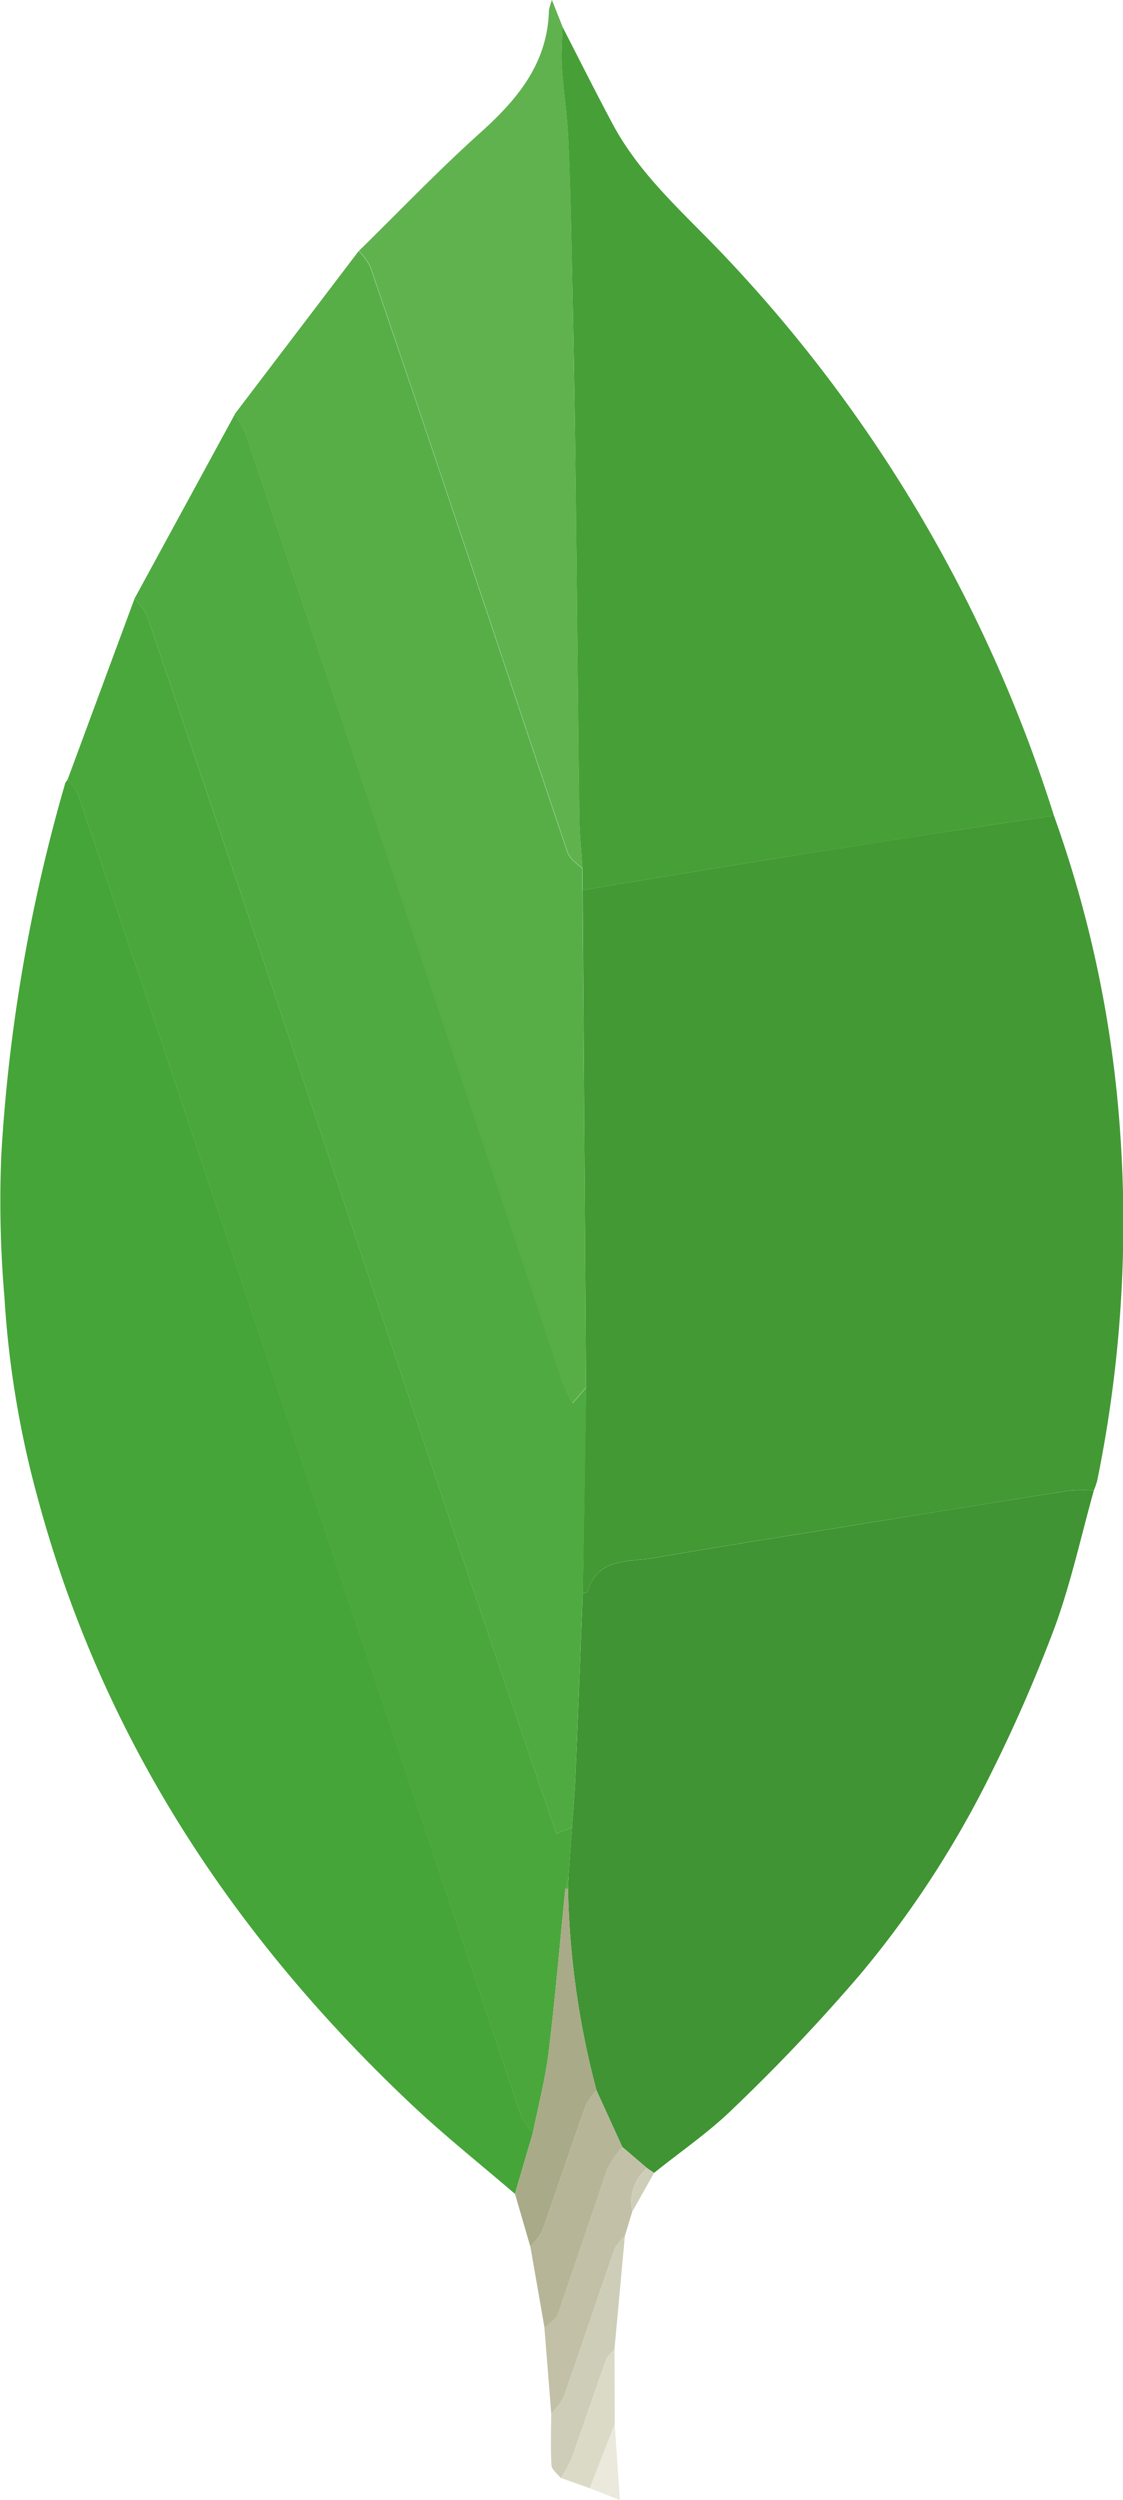 <svg xmlns="http://www.w3.org/2000/svg" width="54.816" height="121.975" viewBox="0 0 54.816 121.975">
  <g id="mongodb" transform="translate(-36.592 -3.012)">
    <path id="Tracé_49" data-name="Tracé 49" d="M88.038,42.812a57.166,57.166,0,0,1,3.141,14.3A62.872,62.872,0,0,1,90.15,75.25a4.18,4.18,0,0,1-.164.48,8.107,8.107,0,0,0-1.208.012c-3.329.523-6.655,1.065-9.981,1.6-3.438.557-6.881,1.092-10.313,1.687-1.216.21-2.721-.041-3.212,1.641-.014.046-.154.054-.235.08L65.2,70.7q-.085-12.126-.169-24.252l1.6-.275c2.62-.429,5.24-.864,7.862-1.281q4.693-.746,9.392-1.465c1.381-.215,2.764-.412,4.148-.618Z" fill="#439934" fill-rule="evenodd"/>
    <path id="Tracé_50" data-name="Tracé 50" d="M61.729,110.054c-1.69-1.453-3.439-2.842-5.059-4.37-8.717-8.222-15.093-17.9-18.233-29.566a47.843,47.843,0,0,1-1.627-9.792,55.3,55.3,0,0,1-.154-6.975A81.955,81.955,0,0,1,39.783,41.2l.1-.138a2.921,2.921,0,0,1,.516.7q2.638,7.77,5.242,15.551,8.187,24.45,16.376,48.9a3.9,3.9,0,0,0,.583.866l-.87,2.969Z" fill="#45a538" fill-rule="evenodd"/>
    <path id="Tracé_51" data-name="Tracé 51" d="M88.038,42.812c-1.384.206-2.768.4-4.149.616q-4.7.728-9.392,1.465c-2.622.417-5.242.852-7.862,1.281l-1.6.275L65.021,45.4c-.053-.859-.144-1.717-.154-2.576-.069-5.478-.112-10.956-.18-16.434q-.063-5.143-.175-10.285c-.043-2.13-.089-4.261-.185-6.388-.052-1.143-.236-2.28-.311-3.423-.042-.657.016-1.319.029-1.979C64.862,5.9,65.661,7.5,66.5,9.068c1.327,2.484,3.441,4.314,5.344,6.311A70.388,70.388,0,0,1,88.038,42.812Z" fill="#46a037" fill-rule="evenodd"/>
    <path id="Tracé_52" data-name="Tracé 52" d="M65.036,80.753c.081-.026.222-.034.235-.08.491-1.682,2-1.431,3.212-1.641,3.432-.594,6.875-1.13,10.313-1.687,3.326-.539,6.652-1.081,9.981-1.6a7.975,7.975,0,0,1,1.208-.012c-.622,2.22-1.112,4.488-1.9,6.647a74.16,74.16,0,0,1-3.131,7.182A49.143,49.143,0,0,1,78.6,99.321a89.961,89.961,0,0,1-6.2,6.548c-1.185,1.165-2.582,2.114-3.882,3.161l-.337-.23-1.214-1.038-1.256-2.753a41.4,41.4,0,0,1-1.394-9.838l.023-.561.171-2.426c.057-.828.133-1.655.168-2.485.129-2.982.241-5.964.359-8.946Z" fill="#409433" fill-rule="evenodd"/>
    <path id="Tracé_53" data-name="Tracé 53" d="M65.036,80.753c-.118,2.982-.23,5.964-.357,8.947-.035.83-.111,1.657-.168,2.485l-.765.289c-1.7-5-3.4-9.951-5.062-14.913-2.75-8.209-5.467-16.431-8.213-24.642q-3.325-9.942-6.7-19.867a3.371,3.371,0,0,0-.617-.826l4.9-9a5.251,5.251,0,0,1,.5.879q3.4,10.055,6.768,20.118,4.374,13.095,8.728,26.2a10.554,10.554,0,0,0,.491,1.062l.67-.78q-.084,5.026-.167,10.052Z" fill="#4faa41" fill-rule="evenodd"/>
    <path id="Tracé_54" data-name="Tracé 54" d="M43.155,32.227a3.4,3.4,0,0,1,.617.826q3.372,9.927,6.7,19.867c2.746,8.211,5.463,16.433,8.213,24.642,1.662,4.961,3.362,9.911,5.062,14.913l.765-.289-.171,2.426-.155.559c-.266,2.656-.49,5.318-.814,7.968-.163,1.328-.509,2.632-.772,3.947a3.931,3.931,0,0,1-.583-.866q-8.2-24.446-16.376-48.9Q43.036,49.54,40.4,41.769a2.894,2.894,0,0,0-.516-.7q1.635-4.42,3.272-8.84Z" fill="#4aa73c" fill-rule="evenodd"/>
    <path id="Tracé_55" data-name="Tracé 55" d="M65.2,70.7l-.67.78a10.657,10.657,0,0,1-.491-1.062q-4.37-13.1-8.728-26.2Q51.95,34.156,48.545,24.1a5.077,5.077,0,0,0-.5-.879L54.1,15.26a3.262,3.262,0,0,1,.562.769q2.521,7.381,5,14.778c1.547,4.6,3.071,9.215,4.636,13.813.105.308.47.526.714.786l.012,1.045Q65.118,58.574,65.2,70.7Z" fill="#57ae47" fill-rule="evenodd"/>
    <path id="Tracé_56" data-name="Tracé 56" d="M65.021,45.4c-.244-.26-.609-.478-.714-.786-1.565-4.6-3.089-9.209-4.636-13.813q-2.484-7.4-5-14.778a3.262,3.262,0,0,0-.562-.769c1.969-1.928,3.877-3.925,5.925-5.764,1.821-1.634,3.285-3.386,3.352-5.968a3.169,3.169,0,0,1,.145-.514l.519,1.306c-.013.661-.072,1.322-.029,1.979.075,1.143.259,2.28.311,3.423.1,2.127.142,4.258.185,6.388q.1,5.142.175,10.285c.067,5.478.111,10.956.18,16.434.008.861.1,1.718.152,2.577Z" fill="#60b24f" fill-rule="evenodd"/>
    <path id="Tracé_57" data-name="Tracé 57" d="M62.6,107.085c.263-1.315.609-2.62.772-3.947.325-2.649.548-5.312.814-7.968l.066-.01.066.011a41.4,41.4,0,0,0,1.394,9.838,3.008,3.008,0,0,0-.518.7c-.727,2.05-1.412,4.116-2.143,6.166a3.058,3.058,0,0,1-.574.744l-.747-2.566.87-2.969Z" fill="#a9aa88" fill-rule="evenodd"/>
    <path id="Tracé_58" data-name="Tracé 58" d="M62.476,112.621a3.033,3.033,0,0,0,.574-.744c.731-2.05,1.417-4.115,2.143-6.166a2.98,2.98,0,0,1,.518-.7l1.255,2.754a4.89,4.89,0,0,0-.728,1.061l-2.4,7.059c-.1.283-.437.483-.663.722l-.695-3.985Z" fill="#b6b598" fill-rule="evenodd"/>
    <path id="Tracé_59" data-name="Tracé 59" d="M63.171,116.605c.227-.238.564-.439.663-.722l2.4-7.059a4.879,4.879,0,0,1,.728-1.061l1.215,1.037a2.134,2.134,0,0,0-.717,2.1l-.369,1.208a2.49,2.49,0,0,0-.494.624c-.839,2.4-1.64,4.819-2.485,7.222a3.324,3.324,0,0,1-.614.812q-.164-2.081-.331-4.158Z" fill="#c2c1a7" fill-rule="evenodd"/>
    <path id="Tracé_60" data-name="Tracé 60" d="M63.5,120.763a3.415,3.415,0,0,0,.614-.812c.845-2.4,1.646-4.818,2.485-7.222a2.485,2.485,0,0,1,.494-.624l-.509,5.545c-.136.157-.333.294-.4.477-.575,1.614-1.117,3.24-1.694,4.854a6.2,6.2,0,0,1-.525.938c-.158-.207-.441-.407-.454-.623-.051-.841-.016-1.688-.013-2.533Z" fill="#cecdb7" fill-rule="evenodd"/>
    <path id="Tracé_61" data-name="Tracé 61" d="M63.969,123.919a6.3,6.3,0,0,0,.525-.938c.578-1.613,1.119-3.239,1.694-4.854.065-.183.263-.319.4-.477l.012,3.64-1.218,3.124-1.411-.5Z" fill="#dbdac7" fill-rule="evenodd"/>
    <path id="Tracé_62" data-name="Tracé 62" d="M65.38,124.415l1.218-3.124.251,3.7Z" fill="#ebe9dc" fill-rule="evenodd"/>
    <path id="Tracé_63" data-name="Tracé 63" d="M67.464,110.9a2.131,2.131,0,0,1,.717-2.1l.337.23Z" fill="#cecdb7" fill-rule="evenodd"/>
    <path id="Tracé_64" data-name="Tracé 64" d="M64.316,95.172l-.066-.011-.066.01.155-.559-.023.56Z" fill="#4faa41" fill-rule="evenodd"/>
  </g>
</svg>
